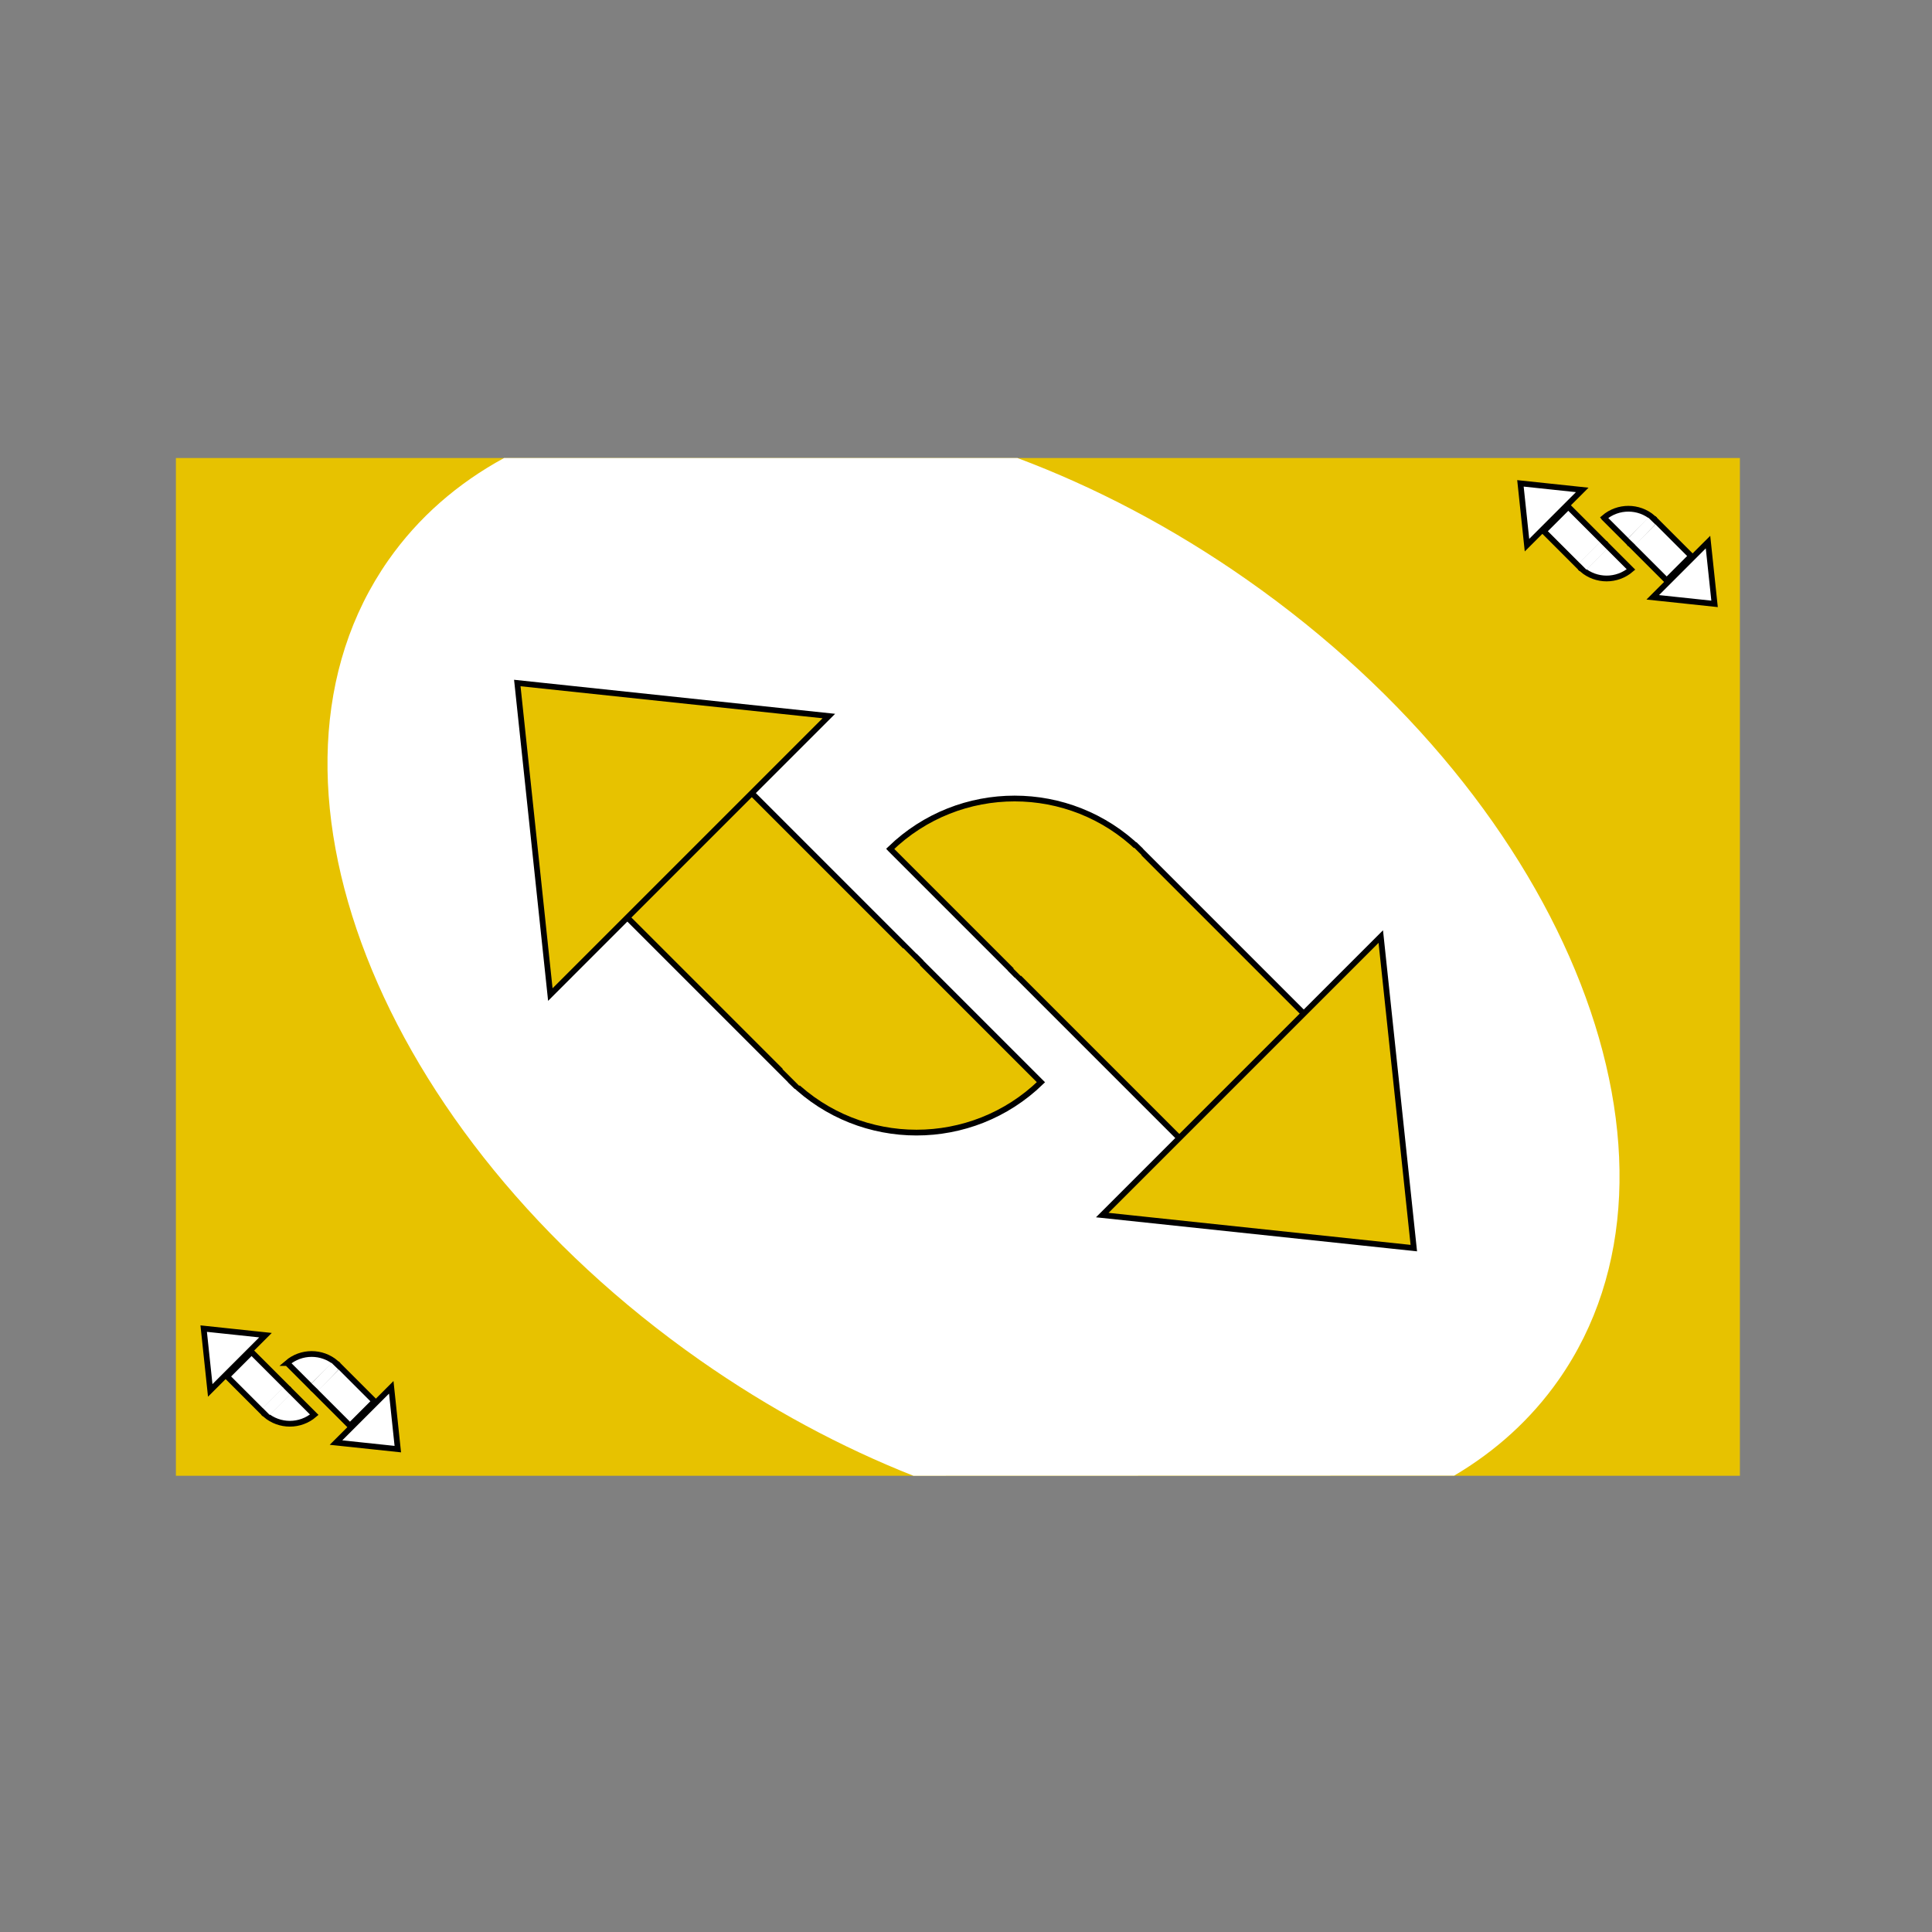 <svg width="336" height="336" viewBox="0 0 336 336" fill="none" xmlns="http://www.w3.org/2000/svg">
<rect x="0" y="0" width="336" height="336" fill="#808080" stroke="none"/>
<rect x="30.591" y="256.656" width="177" height="272" transform="rotate(-90 30.591 256.656)" fill="#E7C200"/>
<path d="M67.535 97.435C72.767 89.963 79.612 84.04 87.663 79.657H176.951C190.395 84.692 203.901 91.747 216.842 100.809C273.049 140.166 297.332 202.465 271.079 239.958C266.274 246.82 260.11 252.375 252.901 256.631L158.855 256.656C146.341 251.71 133.812 245.015 121.771 236.584C65.564 197.228 41.282 134.929 67.535 97.435Z" fill="white"/>
<rect x="45.706" y="245.604" width="8.794" height="6.022" transform="rotate(-135 45.706 245.604)" fill="white" stroke="black"/>
<path d="M36.563 241.811L35.424 231.063L46.172 232.202L36.563 241.811Z" fill="white" stroke="black"/>
<path d="M50.41 241.792L50.423 241.805L50.439 241.82L50.454 241.836L50.47 241.852L50.486 241.868L50.502 241.883L50.517 241.899L50.533 241.915L50.549 241.93L50.564 241.946L50.58 241.962L50.596 241.977L50.611 241.993L50.627 242.008L50.642 242.024L50.658 242.04L50.673 242.055L50.689 242.071L50.705 242.086L50.72 242.102L50.736 242.117L50.751 242.133L50.767 242.148L50.782 242.164L50.797 242.179L50.813 242.194L50.828 242.21L50.843 242.225L50.859 242.241L50.874 242.256L50.89 242.271L50.905 242.287L50.92 242.302L50.935 242.317L50.951 242.333L50.966 242.348L50.981 242.363L50.996 242.378L51.012 242.393L51.027 242.409L51.042 242.424L51.057 242.439L51.072 242.454L51.087 242.469L51.103 242.484L51.118 242.499L51.133 242.515L51.148 242.53L51.163 242.545L51.178 242.56L51.193 242.575L51.208 242.59L51.223 242.605L51.238 242.62L51.253 242.635L51.268 242.649L51.283 242.664L51.297 242.679L51.312 242.694L51.327 242.709L51.342 242.724L51.357 242.739L51.372 242.753L51.386 242.768L51.401 242.783L51.416 242.798L51.431 242.812L51.445 242.827L51.46 242.842L51.475 242.856L51.489 242.871L51.504 242.886L51.519 242.9L51.533 242.915L51.548 242.929L51.562 242.944L51.577 242.958L51.591 242.973L51.606 242.987L51.62 243.002L51.635 243.016L51.649 243.031L51.663 243.045L51.678 243.06L51.692 243.074L51.707 243.088L51.721 243.103L51.735 243.117L51.749 243.131L51.764 243.146L51.778 243.16L51.792 243.174L51.806 243.188L51.821 243.202L51.835 243.217L51.849 243.231L51.863 243.245L51.877 243.259L51.891 243.273L51.905 243.287L51.919 243.301L51.933 243.315L51.947 243.329L51.961 243.343L51.975 243.357L51.989 243.371L52.003 243.385L52.017 243.399L52.031 243.413L52.045 243.427L52.059 243.44L52.072 243.454L52.086 243.468L52.1 243.482L52.114 243.495L52.127 243.509L52.141 243.523L52.155 243.536L52.168 243.55L52.182 243.564L52.196 243.577L52.209 243.591L52.223 243.605L52.236 243.618L52.25 243.632L52.263 243.645L52.277 243.658L52.29 243.672L52.304 243.685L52.317 243.699L52.33 243.712L52.344 243.725L52.357 243.739L52.37 243.752L52.384 243.765L52.397 243.779L52.41 243.792L52.423 243.805L52.437 243.818L52.45 243.831L52.463 243.845L52.476 243.858L52.489 243.871L52.502 243.884L52.515 243.897L52.528 243.91L52.541 243.923L52.554 243.936L52.567 243.949L52.58 243.962L52.593 243.974L52.606 243.987L52.618 244L52.631 244.013L52.644 244.026L52.657 244.039L52.669 244.051L52.682 244.064L52.695 244.077L52.708 244.089L52.72 244.102L52.733 244.115L52.745 244.127L52.758 244.14L52.77 244.152L52.783 244.165L52.795 244.177L52.808 244.19L52.82 244.202L52.833 244.214L52.845 244.227L52.857 244.239L52.87 244.251L52.882 244.264L52.894 244.276L52.907 244.288L52.919 244.3L52.931 244.313L52.943 244.325L52.955 244.337L52.967 244.349L52.979 244.361L52.991 244.373L53.003 244.385L53.015 244.397L53.027 244.409L53.039 244.421L53.051 244.433L53.063 244.445L53.075 244.457L53.087 244.468L53.099 244.48L53.11 244.492L53.122 244.504L53.134 244.515L53.145 244.527L53.157 244.539L53.169 244.55L53.18 244.562L53.192 244.574L53.203 244.585L53.215 244.597L53.226 244.608L53.238 244.62L53.249 244.631L53.261 244.642L53.272 244.654L53.283 244.665L53.295 244.676L53.306 244.688L53.317 244.699L53.328 244.71L53.34 244.721L53.351 244.732L53.362 244.744L53.373 244.755L53.384 244.766L53.395 244.777L53.406 244.788L53.417 244.799L53.428 244.81L53.439 244.821L53.45 244.832L53.461 244.842L53.471 244.853L53.482 244.864L53.493 244.875L53.504 244.886L53.514 244.896L53.525 244.907L53.536 244.918L53.546 244.928L53.557 244.939L53.568 244.949L53.578 244.96L53.589 244.97L53.599 244.981L53.609 244.991L53.62 245.002L53.63 245.012L53.64 245.022L53.651 245.032L53.661 245.043L53.671 245.053L53.681 245.063L53.692 245.073L53.702 245.083L53.712 245.094L53.722 245.104L53.732 245.114L53.742 245.124L53.752 245.134L53.762 245.144L53.772 245.153L53.782 245.163L53.791 245.173L53.801 245.183L53.811 245.193L53.821 245.202L53.83 245.212L53.84 245.222L53.85 245.231L53.859 245.241L53.869 245.251L53.879 245.26L53.888 245.27L53.897 245.279L53.907 245.289L53.916 245.298L53.926 245.307L53.935 245.317L53.944 245.326L53.953 245.335L53.963 245.345L53.972 245.354L53.981 245.363L53.99 245.372L53.999 245.381L54.008 245.39L54.017 245.399L54.026 245.408L54.035 245.417L54.044 245.426L54.053 245.435L54.062 245.444L54.071 245.453L54.08 245.461L54.088 245.47L54.097 245.479L54.106 245.487L54.114 245.496L54.123 245.505L54.132 245.513L54.14 245.522L54.148 245.53L54.157 245.539L54.165 245.547L54.174 245.556L54.182 245.564L54.191 245.572L54.199 245.58L54.207 245.589L54.215 245.597L54.223 245.605L54.231 245.613L54.24 245.621L54.248 245.629L54.256 245.637L54.264 245.645L54.272 245.653L54.279 245.661L54.287 245.669L54.295 245.677L54.303 245.685L54.311 245.692L54.318 245.7L54.326 245.708L54.334 245.715L54.341 245.723L54.349 245.731L54.356 245.738L54.364 245.746L54.371 245.753L54.379 245.761L54.386 245.768L54.394 245.775L54.401 245.783L54.408 245.79L54.415 245.797L54.422 245.804L54.43 245.811L54.437 245.818L54.444 245.826L54.451 245.833L54.458 245.84L54.465 245.847L54.472 245.853L54.479 245.86L54.485 245.867L54.492 245.874L54.499 245.881L54.506 245.887L54.512 245.894L54.519 245.901L54.526 245.907L54.532 245.914L54.539 245.92L54.545 245.927L54.552 245.933L54.558 245.94L54.564 245.946L54.571 245.952L54.577 245.959L54.583 245.965L54.589 245.971L54.596 245.977L54.602 245.983L54.608 245.989L54.614 245.995L54.62 246.001L54.626 246.007L54.632 246.013L54.638 246.019L54.643 246.025L54.649 246.031L54.655 246.037L54.655 246.037C52.218 248.13 48.602 248.13 46.165 246.037L50.41 241.792Z" fill="white" stroke="black"/>
<rect x="46.9" y="246.075" width="1.737" height="5.007" transform="rotate(-135 46.9 246.075)" fill="white"/>
<rect x="58.902" y="237.48" width="8.794" height="6.022" transform="rotate(45 58.902 237.48)" fill="white" stroke="black"/>
<path d="M68.045 241.273L69.184 252.021L58.436 250.882L68.045 241.273Z" fill="white" stroke="black"/>
<path d="M54.198 241.292L54.185 241.279L54.17 241.264L54.154 241.248L54.138 241.232L54.123 241.216L54.107 241.201L54.091 241.185L54.075 241.169L54.06 241.154L54.044 241.138L54.029 241.122L54.013 241.107L53.997 241.091L53.982 241.076L53.966 241.06L53.95 241.044L53.935 241.029L53.919 241.013L53.904 240.998L53.888 240.982L53.873 240.967L53.857 240.951L53.842 240.936L53.827 240.92L53.811 240.905L53.796 240.889L53.78 240.874L53.765 240.859L53.749 240.843L53.734 240.828L53.719 240.813L53.703 240.797L53.688 240.782L53.673 240.767L53.658 240.751L53.642 240.736L53.627 240.721L53.612 240.706L53.597 240.691L53.581 240.675L53.566 240.66L53.551 240.645L53.536 240.63L53.521 240.615L53.506 240.6L53.491 240.585L53.476 240.569L53.461 240.554L53.446 240.539L53.431 240.524L53.416 240.509L53.401 240.494L53.386 240.479L53.371 240.464L53.356 240.449L53.341 240.435L53.326 240.42L53.311 240.405L53.296 240.39L53.281 240.375L53.266 240.36L53.252 240.345L53.237 240.331L53.222 240.316L53.207 240.301L53.193 240.286L53.178 240.272L53.163 240.257L53.148 240.242L53.134 240.228L53.119 240.213L53.105 240.198L53.09 240.184L53.075 240.169L53.061 240.155L53.046 240.14L53.032 240.126L53.017 240.111L53.003 240.097L52.988 240.082L52.974 240.068L52.959 240.053L52.945 240.039L52.931 240.024L52.916 240.01L52.902 239.996L52.888 239.981L52.873 239.967L52.859 239.953L52.845 239.938L52.83 239.924L52.816 239.91L52.802 239.896L52.788 239.882L52.774 239.867L52.759 239.853L52.745 239.839L52.731 239.825L52.717 239.811L52.703 239.797L52.689 239.783L52.675 239.769L52.661 239.755L52.647 239.741L52.633 239.727L52.619 239.713L52.605 239.699L52.591 239.685L52.578 239.671L52.564 239.657L52.55 239.644L52.536 239.63L52.522 239.616L52.508 239.602L52.495 239.589L52.481 239.575L52.467 239.561L52.454 239.547L52.44 239.534L52.426 239.52L52.413 239.507L52.399 239.493L52.386 239.479L52.372 239.466L52.359 239.452L52.345 239.439L52.332 239.425L52.318 239.412L52.305 239.399L52.291 239.385L52.278 239.372L52.265 239.359L52.251 239.345L52.238 239.332L52.225 239.319L52.212 239.305L52.198 239.292L52.185 239.279L52.172 239.266L52.159 239.253L52.146 239.239L52.133 239.226L52.119 239.213L52.106 239.2L52.093 239.187L52.08 239.174L52.067 239.161L52.054 239.148L52.041 239.135L52.029 239.122L52.016 239.11L52.003 239.097L51.99 239.084L51.977 239.071L51.964 239.058L51.952 239.045L51.939 239.033L51.926 239.02L51.913 239.007L51.901 238.995L51.888 238.982L51.876 238.969L51.863 238.957L51.85 238.944L51.838 238.932L51.825 238.919L51.813 238.907L51.8 238.894L51.788 238.882L51.776 238.87L51.763 238.857L51.751 238.845L51.739 238.833L51.726 238.82L51.714 238.808L51.702 238.796L51.69 238.784L51.678 238.771L51.665 238.759L51.653 238.747L51.641 238.735L51.629 238.723L51.617 238.711L51.605 238.699L51.593 238.687L51.581 238.675L51.569 238.663L51.557 238.651L51.545 238.639L51.533 238.627L51.522 238.616L51.51 238.604L51.498 238.592L51.486 238.58L51.475 238.569L51.463 238.557L51.451 238.545L51.44 238.534L51.428 238.522L51.416 238.51L51.405 238.499L51.394 238.487L51.382 238.476L51.371 238.464L51.359 238.453L51.348 238.442L51.336 238.43L51.325 238.419L51.314 238.408L51.303 238.396L51.291 238.385L51.28 238.374L51.269 238.363L51.258 238.352L51.246 238.34L51.235 238.329L51.224 238.318L51.213 238.307L51.202 238.296L51.191 238.285L51.18 238.274L51.169 238.263L51.159 238.252L51.148 238.242L51.137 238.231L51.126 238.22L51.115 238.209L51.105 238.198L51.094 238.188L51.083 238.177L51.073 238.166L51.062 238.156L51.051 238.145L51.041 238.135L51.03 238.124L51.02 238.114L51.009 238.103L50.999 238.093L50.989 238.082L50.978 238.072L50.968 238.062L50.958 238.052L50.947 238.041L50.937 238.031L50.927 238.021L50.917 238.011L50.907 238.001L50.897 237.99L50.886 237.98L50.877 237.97L50.867 237.96L50.856 237.95L50.847 237.94L50.837 237.931L50.827 237.921L50.817 237.911L50.807 237.901L50.797 237.891L50.788 237.882L50.778 237.872L50.768 237.862L50.759 237.852L50.749 237.843L50.739 237.833L50.73 237.824L50.72 237.814L50.711 237.805L50.702 237.795L50.692 237.786L50.683 237.777L50.673 237.767L50.664 237.758L50.655 237.749L50.646 237.739L50.636 237.73L50.627 237.721L50.618 237.712L50.609 237.703L50.6 237.694L50.591 237.685L50.582 237.676L50.573 237.667L50.564 237.658L50.555 237.649L50.546 237.64L50.538 237.631L50.529 237.623L50.52 237.614L50.511 237.605L50.503 237.597L50.494 237.588L50.485 237.579L50.477 237.571L50.468 237.562L50.46 237.554L50.451 237.545L50.443 237.537L50.435 237.528L50.426 237.52L50.418 237.512L50.41 237.504L50.401 237.495L50.393 237.487L50.385 237.479L50.377 237.471L50.369 237.463L50.361 237.455L50.353 237.447L50.345 237.439L50.337 237.431L50.329 237.423L50.321 237.415L50.313 237.407L50.305 237.399L50.298 237.392L50.29 237.384L50.282 237.376L50.275 237.368L50.267 237.361L50.26 237.353L50.252 237.346L50.244 237.338L50.237 237.331L50.23 237.323L50.222 237.316L50.215 237.309L50.208 237.301L50.2 237.294L50.193 237.287L50.186 237.28L50.179 237.273L50.172 237.265L50.165 237.258L50.157 237.251L50.151 237.244L50.144 237.237L50.137 237.231L50.13 237.224L50.123 237.217L50.116 237.21L50.109 237.203L50.103 237.197L50.096 237.19L50.089 237.183L50.083 237.177L50.076 237.17L50.07 237.164L50.063 237.157L50.057 237.151L50.05 237.144L50.044 237.138L50.038 237.132L50.032 237.125L50.025 237.119L50.019 237.113L50.013 237.107L50.007 237.101L50.001 237.095L49.995 237.089L49.989 237.083L49.983 237.077L49.977 237.071L49.971 237.065L49.965 237.059L49.959 237.053L49.954 237.047L49.953 237.047C52.39 234.954 56.006 234.954 58.443 237.047L54.198 241.292Z" fill="white" stroke="black"/>
<rect x="57.652" y="237.016" width="1.706" height="4.981" transform="rotate(44 57.652 237.016)" fill="white"/>
<rect x="274.706" y="98.604" width="8.794" height="6.022" transform="rotate(-135 274.706 98.604)" fill="white" stroke="black"/>
<path d="M265.563 94.81L264.424 84.062L275.172 85.202L265.563 94.81Z" fill="white" stroke="black"/>
<path d="M279.41 94.791L279.423 94.804L279.439 94.82L279.454 94.836L279.47 94.851L279.486 94.867L279.502 94.883L279.517 94.898L279.533 94.914L279.549 94.93L279.564 94.945L279.58 94.961L279.596 94.977L279.611 94.992L279.627 95.008L279.642 95.024L279.658 95.039L279.673 95.055L279.689 95.07L279.705 95.086L279.72 95.101L279.736 95.117L279.751 95.132L279.766 95.148L279.782 95.163L279.797 95.179L279.813 95.194L279.828 95.209L279.844 95.225L279.859 95.24L279.874 95.255L279.89 95.271L279.905 95.286L279.92 95.302L279.936 95.317L279.951 95.332L279.966 95.347L279.981 95.362L279.997 95.378L280.012 95.393L280.027 95.408L280.042 95.423L280.057 95.439L280.072 95.454L280.088 95.469L280.103 95.484L280.118 95.499L280.133 95.514L280.148 95.529L280.163 95.544L280.178 95.559L280.193 95.574L280.208 95.589L280.223 95.604L280.238 95.619L280.253 95.634L280.268 95.649L280.283 95.664L280.297 95.679L280.312 95.694L280.327 95.708L280.342 95.723L280.357 95.738L280.372 95.753L280.386 95.768L280.401 95.782L280.416 95.797L280.431 95.812L280.445 95.826L280.46 95.841L280.475 95.856L280.489 95.871L280.504 95.885L280.519 95.9L280.533 95.914L280.548 95.929L280.562 95.944L280.577 95.958L280.591 95.972L280.606 95.987L280.62 96.001L280.635 96.016L280.649 96.03L280.663 96.045L280.678 96.059L280.692 96.073L280.707 96.088L280.721 96.102L280.735 96.117L280.75 96.131L280.764 96.145L280.778 96.159L280.792 96.174L280.806 96.188L280.821 96.202L280.835 96.216L280.849 96.23L280.863 96.244L280.877 96.258L280.891 96.272L280.905 96.287L280.919 96.301L280.933 96.315L280.947 96.329L280.961 96.343L280.975 96.357L280.989 96.371L281.003 96.384L281.017 96.398L281.031 96.412L281.045 96.426L281.059 96.44L281.072 96.454L281.086 96.467L281.1 96.481L281.114 96.495L281.127 96.509L281.141 96.522L281.155 96.536L281.168 96.55L281.182 96.563L281.196 96.577L281.209 96.591L281.223 96.604L281.236 96.618L281.25 96.631L281.263 96.644L281.277 96.658L281.29 96.671L281.304 96.685L281.317 96.698L281.33 96.712L281.344 96.725L281.357 96.738L281.37 96.752L281.384 96.765L281.397 96.778L281.41 96.791L281.423 96.805L281.436 96.818L281.45 96.831L281.463 96.844L281.476 96.857L281.489 96.87L281.502 96.883L281.515 96.896L281.528 96.909L281.541 96.922L281.554 96.935L281.567 96.948L281.58 96.961L281.593 96.974L281.606 96.987L281.618 97L281.631 97.013L281.644 97.025L281.657 97.038L281.67 97.051L281.682 97.064L281.695 97.076L281.708 97.089L281.72 97.101L281.733 97.114L281.745 97.127L281.758 97.139L281.77 97.152L281.783 97.164L281.795 97.177L281.808 97.189L281.82 97.201L281.833 97.214L281.845 97.226L281.857 97.239L281.87 97.251L281.882 97.263L281.894 97.275L281.906 97.288L281.919 97.3L281.931 97.312L281.943 97.324L281.955 97.336L281.967 97.349L281.979 97.361L281.991 97.373L282.003 97.385L282.015 97.397L282.027 97.409L282.039 97.421L282.051 97.432L282.063 97.444L282.075 97.456L282.087 97.468L282.099 97.48L282.11 97.492L282.122 97.503L282.134 97.515L282.145 97.527L282.157 97.538L282.169 97.55L282.18 97.561L282.192 97.573L282.203 97.585L282.215 97.596L282.226 97.608L282.238 97.619L282.249 97.63L282.261 97.642L282.272 97.653L282.283 97.665L282.295 97.676L282.306 97.687L282.317 97.698L282.328 97.71L282.34 97.721L282.351 97.732L282.362 97.743L282.373 97.754L282.384 97.765L282.395 97.776L282.406 97.787L282.417 97.798L282.428 97.809L282.439 97.82L282.45 97.831L282.461 97.842L282.471 97.853L282.482 97.864L282.493 97.874L282.504 97.885L282.514 97.896L282.525 97.906L282.536 97.917L282.546 97.928L282.557 97.938L282.568 97.949L282.578 97.959L282.589 97.97L282.599 97.98L282.609 97.991L282.62 98.001L282.63 98.011L282.64 98.022L282.651 98.032L282.661 98.042L282.671 98.052L282.681 98.063L282.692 98.073L282.702 98.083L282.712 98.093L282.722 98.103L282.732 98.113L282.742 98.123L282.752 98.133L282.762 98.143L282.772 98.153L282.782 98.163L282.791 98.173L282.801 98.183L282.811 98.192L282.821 98.202L282.83 98.212L282.84 98.221L282.85 98.231L282.859 98.241L282.869 98.25L282.878 98.26L282.888 98.269L282.897 98.279L282.907 98.288L282.916 98.297L282.926 98.307L282.935 98.316L282.944 98.326L282.954 98.335L282.963 98.344L282.972 98.353L282.981 98.362L282.99 98.371L282.999 98.381L283.008 98.39L283.017 98.399L283.026 98.408L283.035 98.417L283.044 98.425L283.053 98.434L283.062 98.443L283.071 98.452L283.08 98.461L283.088 98.47L283.097 98.478L283.106 98.487L283.114 98.496L283.123 98.504L283.132 98.513L283.14 98.521L283.149 98.53L283.157 98.538L283.165 98.547L283.174 98.555L283.182 98.563L283.19 98.572L283.199 98.58L283.207 98.588L283.215 98.596L283.223 98.605L283.231 98.613L283.24 98.621L283.248 98.629L283.256 98.637L283.264 98.645L283.272 98.653L283.279 98.661L283.287 98.669L283.295 98.676L283.303 98.684L283.311 98.692L283.318 98.7L283.326 98.707L283.334 98.715L283.341 98.723L283.349 98.73L283.356 98.738L283.364 98.745L283.371 98.753L283.379 98.76L283.386 98.767L283.394 98.775L283.401 98.782L283.408 98.789L283.415 98.797L283.423 98.804L283.43 98.811L283.437 98.818L283.444 98.825L283.451 98.832L283.458 98.839L283.465 98.846L283.472 98.853L283.479 98.86L283.485 98.867L283.492 98.874L283.499 98.88L283.506 98.887L283.512 98.894L283.519 98.9L283.526 98.907L283.532 98.913L283.539 98.92L283.545 98.926L283.552 98.933L283.558 98.939L283.564 98.946L283.571 98.952L283.577 98.958L283.583 98.964L283.589 98.971L283.596 98.977L283.602 98.983L283.608 98.989L283.614 98.995L283.62 99.001L283.626 99.007L283.632 99.013L283.637 99.019L283.643 99.025L283.649 99.03L283.655 99.036L283.655 99.036C281.218 101.129 277.602 101.129 275.165 99.036L279.41 94.791Z" fill="white" stroke="black"/>
<rect x="275.9" y="99.075" width="1.737" height="5.007" transform="rotate(-135 275.9 99.075)" fill="white"/>
<rect x="287.902" y="90.479" width="8.794" height="6.022" transform="rotate(45 287.902 90.479)" fill="white" stroke="black"/>
<path d="M297.045 94.273L298.185 105.021L287.436 103.881L297.045 94.273Z" fill="white" stroke="black"/>
<path d="M283.198 94.292L283.186 94.279L283.17 94.263L283.154 94.247L283.138 94.232L283.123 94.216L283.107 94.2L283.091 94.184L283.075 94.169L283.06 94.153L283.044 94.138L283.028 94.122L283.013 94.106L282.997 94.091L282.982 94.075L282.966 94.059L282.951 94.044L282.935 94.028L282.919 94.013L282.904 93.997L282.888 93.982L282.873 93.966L282.857 93.951L282.842 93.935L282.826 93.92L282.811 93.904L282.796 93.889L282.78 93.874L282.765 93.858L282.749 93.843L282.734 93.828L282.719 93.812L282.703 93.797L282.688 93.781L282.673 93.766L282.658 93.751L282.642 93.736L282.627 93.721L282.612 93.705L282.597 93.69L282.581 93.675L282.566 93.66L282.551 93.644L282.536 93.629L282.521 93.614L282.506 93.599L282.491 93.584L282.476 93.569L282.461 93.554L282.445 93.539L282.43 93.524L282.415 93.509L282.4 93.494L282.386 93.479L282.371 93.464L282.356 93.449L282.341 93.434L282.326 93.419L282.311 93.404L282.296 93.389L282.281 93.375L282.266 93.36L282.252 93.345L282.237 93.33L282.222 93.315L282.207 93.301L282.193 93.286L282.178 93.271L282.163 93.257L282.148 93.242L282.134 93.227L282.119 93.213L282.104 93.198L282.09 93.183L282.075 93.169L282.061 93.154L282.046 93.14L282.032 93.125L282.017 93.111L282.003 93.096L281.988 93.082L281.974 93.067L281.959 93.053L281.945 93.038L281.931 93.024L281.916 93.01L281.902 92.995L281.887 92.981L281.873 92.966L281.859 92.952L281.845 92.938L281.83 92.924L281.816 92.909L281.802 92.895L281.788 92.881L281.774 92.867L281.759 92.853L281.745 92.839L281.731 92.825L281.717 92.811L281.703 92.796L281.689 92.782L281.675 92.768L281.661 92.754L281.647 92.74L281.633 92.726L281.619 92.713L281.605 92.699L281.591 92.685L281.577 92.671L281.564 92.657L281.55 92.643L281.536 92.629L281.522 92.616L281.508 92.602L281.495 92.588L281.481 92.574L281.467 92.561L281.454 92.547L281.44 92.533L281.426 92.52L281.413 92.506L281.399 92.493L281.386 92.479L281.372 92.466L281.359 92.452L281.345 92.439L281.332 92.425L281.318 92.412L281.305 92.398L281.291 92.385L281.278 92.371L281.265 92.358L281.251 92.345L281.238 92.331L281.225 92.318L281.212 92.305L281.198 92.292L281.185 92.278L281.172 92.265L281.159 92.252L281.146 92.239L281.133 92.226L281.119 92.213L281.106 92.2L281.093 92.187L281.08 92.174L281.067 92.161L281.054 92.148L281.041 92.135L281.029 92.122L281.016 92.109L281.003 92.096L280.99 92.083L280.977 92.07L280.964 92.058L280.952 92.045L280.939 92.032L280.926 92.02L280.914 92.007L280.901 91.994L280.888 91.982L280.876 91.969L280.863 91.956L280.85 91.944L280.838 91.931L280.825 91.919L280.813 91.906L280.801 91.894L280.788 91.882L280.776 91.869L280.763 91.857L280.751 91.844L280.739 91.832L280.726 91.82L280.714 91.808L280.702 91.795L280.69 91.783L280.678 91.771L280.665 91.759L280.653 91.747L280.641 91.734L280.629 91.722L280.617 91.71L280.605 91.698L280.593 91.686L280.581 91.674L280.569 91.662L280.557 91.651L280.545 91.639L280.533 91.627L280.522 91.615L280.51 91.603L280.498 91.591L280.486 91.58L280.475 91.568L280.463 91.556L280.451 91.545L280.44 91.533L280.428 91.522L280.417 91.51L280.405 91.498L280.393 91.487L280.382 91.475L280.371 91.464L280.359 91.453L280.348 91.441L280.336 91.43L280.325 91.418L280.314 91.407L280.302 91.396L280.291 91.385L280.28 91.373L280.269 91.362L280.258 91.351L280.247 91.34L280.235 91.329L280.224 91.318L280.213 91.307L280.202 91.296L280.191 91.285L280.18 91.274L280.169 91.263L280.159 91.252L280.148 91.241L280.137 91.23L280.126 91.219L280.115 91.209L280.105 91.198L280.094 91.187L280.083 91.177L280.073 91.166L280.062 91.155L280.051 91.145L280.041 91.134L280.03 91.124L280.02 91.113L280.009 91.103L279.999 91.092L279.989 91.082L279.978 91.072L279.968 91.061L279.958 91.051L279.947 91.041L279.937 91.031L279.927 91.02L279.917 91.01L279.907 91L279.897 90.99L279.887 90.98L279.876 90.97L279.866 90.96L279.857 90.95L279.847 90.94L279.837 90.93L279.827 90.92L279.817 90.91L279.807 90.9L279.797 90.891L279.788 90.881L279.778 90.871L279.768 90.862L279.759 90.852L279.749 90.842L279.739 90.833L279.73 90.823L279.72 90.814L279.711 90.804L279.702 90.795L279.692 90.785L279.683 90.776L279.673 90.767L279.664 90.757L279.655 90.748L279.646 90.739L279.636 90.73L279.627 90.721L279.618 90.712L279.609 90.702L279.6 90.693L279.591 90.684L279.582 90.675L279.573 90.666L279.564 90.657L279.555 90.649L279.546 90.64L279.538 90.631L279.529 90.622L279.52 90.613L279.511 90.605L279.503 90.596L279.494 90.587L279.485 90.579L279.477 90.57L279.468 90.562L279.46 90.553L279.451 90.545L279.443 90.536L279.435 90.528L279.426 90.52L279.418 90.511L279.41 90.503L279.401 90.495L279.393 90.487L279.385 90.478L279.377 90.47L279.369 90.462L279.361 90.454L279.353 90.446L279.345 90.438L279.337 90.43L279.329 90.422L279.321 90.414L279.313 90.407L279.305 90.399L279.298 90.391L279.29 90.383L279.282 90.376L279.275 90.368L279.267 90.36L279.259 90.353L279.252 90.345L279.244 90.338L279.237 90.33L279.23 90.323L279.222 90.316L279.215 90.308L279.208 90.301L279.2 90.294L279.193 90.286L279.186 90.279L279.179 90.272L279.172 90.265L279.165 90.258L279.158 90.251L279.151 90.244L279.144 90.237L279.137 90.23L279.13 90.223L279.123 90.216L279.116 90.21L279.109 90.203L279.103 90.196L279.096 90.189L279.089 90.183L279.083 90.176L279.076 90.17L279.07 90.163L279.063 90.157L279.057 90.15L279.05 90.144L279.044 90.137L279.038 90.131L279.031 90.125L279.025 90.119L279.019 90.112L279.013 90.106L279.007 90.1L279.001 90.094L278.995 90.088L278.989 90.082L278.983 90.076L278.977 90.07L278.971 90.064L278.965 90.058L278.959 90.053L278.954 90.047L278.954 90.047C281.39 87.954 285.006 87.954 287.443 90.047L283.198 94.292Z" fill="white" stroke="black"/>
<rect x="286.652" y="90.015" width="1.706" height="4.981" transform="rotate(44 286.652 90.015)" fill="white"/>
<rect x="138.22" y="188.685" width="43.085" height="30.608" transform="rotate(-135 138.22 188.685)" fill="#E7C200" stroke="black"/>
<path d="M95.71 172.966L89.966 118.784L144.147 124.528L95.71 172.966Z" fill="#E7C200" stroke="black"/>
<path d="M159.394 166.573L159.401 166.58L159.473 166.652L159.545 166.724L159.617 166.796L159.689 166.868L159.761 166.94L159.832 167.011L159.904 167.083L159.976 167.155L160.047 167.226L160.119 167.298L160.19 167.369L160.262 167.441L160.333 167.512L160.404 167.583L160.475 167.655L160.547 167.726L160.618 167.797L160.689 167.868L160.76 167.939L160.831 168.01L160.901 168.081L160.972 168.151L161.043 168.222L161.114 168.293L161.184 168.363L161.255 168.434L161.325 168.504L161.396 168.575L161.466 168.645L161.536 168.715L161.606 168.786L161.677 168.856L161.747 168.926L161.817 168.996L161.887 169.066L161.957 169.136L162.026 169.205L162.096 169.275L162.166 169.345L162.235 169.415L162.305 169.484L162.374 169.554L162.444 169.623L162.513 169.692L162.582 169.761L162.652 169.831L162.721 169.9L162.79 169.969L162.859 170.038L162.928 170.107L162.996 170.176L163.065 170.244L163.134 170.313L163.202 170.382L163.271 170.45L163.339 170.519L163.408 170.587L163.476 170.655L163.544 170.724L163.613 170.792L163.681 170.86L163.749 170.928L163.817 170.996L163.884 171.064L163.952 171.131L164.02 171.199L164.088 171.267L164.155 171.334L164.223 171.402L164.29 171.469L164.357 171.536L164.425 171.604L164.492 171.671L164.559 171.738L164.626 171.805L164.693 171.872L164.759 171.939L164.826 172.005L164.893 172.072L164.959 172.139L165.026 172.205L165.092 172.272L165.159 172.338L165.225 172.404L165.291 172.47L165.357 172.536L165.423 172.602L165.489 172.668L165.555 172.734L165.621 172.8L165.686 172.865L165.752 172.931L165.817 172.997L165.883 173.062L165.948 173.127L166.013 173.192L166.078 173.258L166.143 173.323L166.208 173.388L166.273 173.452L166.338 173.517L166.403 173.582L166.467 173.647L166.532 173.711L166.596 173.775L166.661 173.84L166.725 173.904L166.789 173.968L166.853 174.032L166.917 174.096L166.981 174.16L167.045 174.224L167.108 174.287L167.172 174.351L167.235 174.414L167.299 174.478L167.362 174.541L167.425 174.604L167.488 174.667L167.551 174.73L167.614 174.793L167.677 174.856L167.74 174.919L167.802 174.982L167.865 175.044L167.927 175.107L167.99 175.169L168.052 175.231L168.114 175.293L168.176 175.355L168.238 175.417L168.3 175.479L168.362 175.541L168.423 175.602L168.485 175.664L168.546 175.725L168.607 175.787L168.669 175.848L168.73 175.909L168.791 175.97L168.852 176.031L168.913 176.092L168.973 176.152L169.034 176.213L169.094 176.274L169.155 176.334L169.215 176.394L169.275 176.454L169.335 176.514L169.395 176.574L169.455 176.634L169.515 176.694L169.575 176.754L169.634 176.813L169.694 176.873L169.753 176.932L169.812 176.991L169.871 177.05L169.93 177.109L169.989 177.168L170.048 177.227L170.107 177.286L170.165 177.344L170.224 177.403L170.282 177.461L170.34 177.519L170.398 177.577L170.456 177.635L170.514 177.693L170.572 177.751L170.629 177.809L170.687 177.866L170.744 177.924L170.802 177.981L170.859 178.038L170.916 178.095L170.973 178.152L171.03 178.209L171.087 178.266L171.143 178.322L171.2 178.379L171.256 178.435L171.312 178.492L171.369 178.548L171.425 178.604L171.481 178.66L171.536 178.715L171.592 178.771L171.648 178.827L171.703 178.882L171.758 178.937L171.814 178.993L171.869 179.048L171.924 179.103L171.978 179.158L172.033 179.212L172.088 179.267L172.142 179.321L172.196 179.376L172.251 179.43L172.305 179.484L172.359 179.538L172.413 179.592L172.466 179.645L172.52 179.699L172.573 179.753L172.627 179.806L172.68 179.859L172.733 179.912L172.786 179.965L172.839 180.018L172.892 180.071L172.944 180.123L172.997 180.176L173.049 180.228L173.101 180.28L173.153 180.332L173.205 180.384L173.257 180.436L173.309 180.488L173.36 180.539L173.412 180.591L173.463 180.642L173.514 180.693L173.565 180.744L173.616 180.795L173.667 180.846L173.717 180.896L173.768 180.947L173.818 180.997L173.868 181.048L173.918 181.098L173.968 181.148L174.018 181.197L174.068 181.247L174.117 181.297L174.167 181.346L174.216 181.395L174.265 181.444L174.314 181.493L174.363 181.542L174.412 181.591L174.46 181.64L174.509 181.688L174.557 181.736L174.605 181.785L174.653 181.833L174.701 181.88L174.749 181.928L174.797 181.976L174.844 182.023L174.891 182.071L174.939 182.118L174.986 182.165L175.033 182.212L175.079 182.258L175.126 182.305L175.172 182.352L175.219 182.398L175.265 182.444L175.311 182.49L175.357 182.536L175.403 182.582L175.448 182.627L175.494 182.673L175.539 182.718L175.584 182.763L175.629 182.808L175.674 182.853L175.719 182.898L175.763 182.943L175.808 182.987L175.852 183.031L175.896 183.075L175.94 183.119L175.984 183.163L176.028 183.207L176.071 183.25L176.115 183.294L176.158 183.337L176.201 183.38L176.244 183.423L176.287 183.466L176.329 183.508L176.372 183.551L176.414 183.593L176.456 183.635L176.498 183.677L176.54 183.719L176.582 183.761L176.623 183.803L176.665 183.844L176.706 183.885L176.747 183.926L176.788 183.967L176.829 184.008L176.869 184.049L176.91 184.089L176.95 184.129L176.99 184.169L177.03 184.209L177.07 184.249L177.11 184.289L177.149 184.328L177.189 184.368L177.228 184.407L177.267 184.446L177.306 184.485L177.344 184.524L177.383 184.562L177.421 184.601L177.46 184.639L177.498 184.677L177.536 184.715L177.573 184.752L177.611 184.79L177.648 184.827L177.686 184.865L177.723 184.902L177.76 184.939L177.796 184.975L177.833 185.012L177.869 185.048L177.906 185.085L177.942 185.121L177.978 185.157L178.013 185.192L178.049 185.228L178.084 185.263L178.12 185.299L178.155 185.334L178.19 185.369L178.224 185.403L178.259 185.438L178.293 185.472L178.328 185.507L178.362 185.541L178.396 185.575L178.429 185.608L178.463 185.642L178.496 185.675L178.529 185.709L178.562 185.742L178.595 185.774L178.628 185.807L178.66 185.84L178.693 185.872L178.725 185.904L178.757 185.936L178.789 185.968L178.82 186L178.852 186.031L178.883 186.062L178.914 186.094L178.945 186.124L178.976 186.155L179.007 186.186L179.037 186.216L179.067 186.246L179.097 186.276L179.127 186.306L179.157 186.336L179.186 186.366L179.216 186.395L179.245 186.424L179.274 186.453L179.303 186.482L179.331 186.51L179.36 186.539L179.388 186.567L179.416 186.595L179.444 186.623L179.472 186.651L179.499 186.678L179.526 186.706L179.554 186.733L179.581 186.76L179.607 186.787L179.634 186.813L179.66 186.84L179.687 186.866L179.713 186.892L179.739 186.918L179.764 186.943L179.79 186.969L179.815 186.994L179.84 187.019L179.865 187.044L179.89 187.069L179.914 187.093L179.939 187.118L179.963 187.142L179.987 187.166L180.011 187.19L180.034 187.213L180.058 187.237L180.081 187.26L180.104 187.283L180.127 187.306L180.149 187.328L180.172 187.351L180.194 187.373L180.216 187.395L180.238 187.417L180.26 187.439L180.281 187.46L180.302 187.482L180.323 187.503L180.344 187.524L180.365 187.544L180.386 187.565L180.406 187.585L180.426 187.605L180.446 187.625L180.466 187.645L180.485 187.664L180.504 187.684L180.524 187.703L180.543 187.722L180.561 187.74L180.58 187.759L180.598 187.777L180.616 187.795L180.634 187.813L180.652 187.831L180.669 187.849L180.687 187.866L180.704 187.883L180.721 187.9L180.738 187.917L180.754 187.933L180.77 187.95L180.786 187.966L180.802 187.982L180.818 187.997L180.834 188.013L180.849 188.028L180.864 188.043L180.879 188.058L180.894 188.073L180.908 188.087L180.922 188.101L180.936 188.115L180.95 188.129L180.964 188.143L180.977 188.156L180.99 188.17L181.004 188.183L181.016 188.195L181.029 188.208L181.034 188.213C168.979 199.894 149.808 199.894 137.753 188.213L159.394 166.573Z" fill="#E7C200" stroke="black"/>
<rect x="138.993" y="188.845" width="4.115" height="29.735" transform="rotate(-135 138.993 188.845)" fill="#E7C200"/>
<rect x="197.626" y="147.16" width="43.085" height="30.608" transform="rotate(45 197.626 147.16)" fill="#E7C200" stroke="black"/>
<path d="M240.136 162.88L245.88 217.062L191.698 211.317L240.136 162.88Z" fill="#E7C200" stroke="black"/>
<path d="M176.452 169.273L176.445 169.266L176.373 169.194L176.301 169.122L176.229 169.05L176.157 168.978L176.085 168.906L176.013 168.834L175.942 168.763L175.87 168.691L175.799 168.619L175.727 168.548L175.656 168.476L175.584 168.405L175.513 168.334L175.442 168.262L175.37 168.191L175.299 168.12L175.228 168.049L175.157 167.978L175.086 167.907L175.015 167.836L174.944 167.765L174.874 167.694L174.803 167.624L174.732 167.553L174.662 167.482L174.591 167.412L174.521 167.341L174.45 167.271L174.38 167.201L174.309 167.13L174.239 167.06L174.169 166.99L174.099 166.92L174.029 166.85L173.959 166.78L173.889 166.71L173.819 166.64L173.75 166.57L173.68 166.501L173.61 166.431L173.541 166.362L173.471 166.292L173.402 166.223L173.333 166.153L173.263 166.084L173.194 166.015L173.125 165.946L173.056 165.877L172.987 165.808L172.918 165.739L172.849 165.67L172.781 165.601L172.712 165.533L172.643 165.464L172.575 165.396L172.506 165.327L172.438 165.259L172.37 165.19L172.301 165.122L172.233 165.054L172.165 164.986L172.097 164.918L172.029 164.85L171.961 164.782L171.893 164.714L171.826 164.647L171.758 164.579L171.691 164.511L171.623 164.444L171.556 164.377L171.488 164.309L171.421 164.242L171.354 164.175L171.287 164.108L171.22 164.041L171.153 163.974L171.086 163.907L171.02 163.84L170.953 163.774L170.886 163.707L170.82 163.641L170.753 163.574L170.687 163.508L170.621 163.442L170.555 163.375L170.489 163.309L170.423 163.243L170.357 163.177L170.291 163.112L170.225 163.046L170.159 162.98L170.094 162.915L170.028 162.849L169.963 162.784L169.898 162.718L169.832 162.653L169.767 162.588L169.702 162.523L169.637 162.458L169.572 162.393L169.508 162.328L169.443 162.264L169.378 162.199L169.314 162.135L169.249 162.07L169.185 162.006L169.121 161.942L169.057 161.878L168.993 161.814L168.929 161.75L168.865 161.686L168.801 161.622L168.737 161.558L168.674 161.495L168.61 161.431L168.547 161.368L168.484 161.305L168.42 161.241L168.357 161.178L168.294 161.115L168.231 161.052L168.169 160.989L168.106 160.927L168.043 160.864L167.981 160.802L167.918 160.739L167.856 160.677L167.794 160.615L167.732 160.552L167.67 160.49L167.608 160.429L167.546 160.367L167.484 160.305L167.423 160.243L167.361 160.182L167.3 160.12L167.238 160.059L167.177 159.998L167.116 159.937L167.055 159.876L166.994 159.815L166.933 159.754L166.872 159.693L166.812 159.633L166.751 159.572L166.691 159.512L166.631 159.451L166.57 159.391L166.51 159.331L166.45 159.271L166.391 159.211L166.331 159.152L166.271 159.092L166.212 159.032L166.152 158.973L166.093 158.914L166.034 158.854L165.975 158.795L165.916 158.736L165.857 158.677L165.798 158.619L165.739 158.56L165.681 158.501L165.622 158.443L165.564 158.385L165.506 158.326L165.448 158.268L165.39 158.21L165.332 158.152L165.274 158.095L165.216 158.037L165.159 157.979L165.101 157.922L165.044 157.865L164.987 157.808L164.93 157.75L164.873 157.693L164.816 157.637L164.759 157.58L164.702 157.523L164.646 157.467L164.59 157.41L164.533 157.354L164.477 157.298L164.421 157.242L164.365 157.186L164.309 157.13L164.254 157.075L164.198 157.019L164.143 156.964L164.087 156.908L164.032 156.853L163.977 156.798L163.922 156.743L163.867 156.688L163.813 156.633L163.758 156.579L163.704 156.524L163.649 156.47L163.595 156.416L163.541 156.362L163.487 156.308L163.433 156.254L163.379 156.2L163.326 156.147L163.272 156.093L163.219 156.04L163.166 155.987L163.113 155.933L163.06 155.881L163.007 155.828L162.954 155.775L162.902 155.722L162.849 155.67L162.797 155.618L162.745 155.565L162.693 155.513L162.641 155.461L162.589 155.41L162.537 155.358L162.486 155.306L162.434 155.255L162.383 155.204L162.332 155.153L162.281 155.102L162.23 155.051L162.179 155L162.128 154.949L162.078 154.899L162.028 154.848L161.977 154.798L161.927 154.748L161.877 154.698L161.827 154.648L161.778 154.599L161.728 154.549L161.679 154.5L161.63 154.45L161.58 154.401L161.531 154.352L161.483 154.303L161.434 154.255L161.385 154.206L161.337 154.158L161.289 154.109L161.24 154.061L161.192 154.013L161.144 153.965L161.097 153.917L161.049 153.87L161.002 153.822L160.954 153.775L160.907 153.728L160.86 153.681L160.813 153.634L160.766 153.587L160.72 153.541L160.673 153.494L160.627 153.448L160.581 153.402L160.535 153.356L160.489 153.31L160.443 153.264L160.397 153.218L160.352 153.173L160.307 153.128L160.262 153.082L160.217 153.037L160.172 152.992L160.127 152.948L160.082 152.903L160.038 152.859L159.994 152.814L159.949 152.77L159.906 152.726L159.862 152.683L159.818 152.639L159.774 152.595L159.731 152.552L159.688 152.509L159.645 152.466L159.602 152.423L159.559 152.38L159.516 152.337L159.474 152.295L159.432 152.252L159.389 152.21L159.347 152.168L159.306 152.126L159.264 152.085L159.222 152.043L159.181 152.002L159.14 151.961L159.099 151.919L159.058 151.879L159.017 151.838L158.976 151.797L158.936 151.757L158.896 151.716L158.855 151.676L158.815 151.636L158.776 151.596L158.736 151.557L158.696 151.517L158.657 151.478L158.618 151.439L158.579 151.4L158.54 151.361L158.501 151.322L158.463 151.284L158.424 151.245L158.386 151.207L158.348 151.169L158.31 151.131L158.272 151.093L158.235 151.056L158.197 151.018L158.16 150.981L158.123 150.944L158.086 150.907L158.049 150.87L158.013 150.834L157.976 150.797L157.94 150.761L157.904 150.725L157.868 150.689L157.832 150.653L157.797 150.618L157.761 150.582L157.726 150.547L157.691 150.512L157.656 150.477L157.621 150.442L157.587 150.408L157.552 150.373L157.518 150.339L157.484 150.305L157.45 150.271L157.416 150.237L157.383 150.204L157.35 150.17L157.316 150.137L157.283 150.104L157.25 150.071L157.218 150.039L157.185 150.006L157.153 149.974L157.121 149.942L157.089 149.91L157.057 149.878L157.025 149.846L156.994 149.815L156.962 149.783L156.931 149.752L156.9 149.721L156.87 149.69L156.839 149.66L156.809 149.63L156.778 149.599L156.748 149.569L156.719 149.539L156.689 149.51L156.659 149.48L156.63 149.451L156.601 149.422L156.572 149.393L156.543 149.364L156.514 149.335L156.486 149.307L156.458 149.279L156.43 149.251L156.402 149.223L156.374 149.195L156.347 149.167L156.319 149.14L156.292 149.113L156.265 149.086L156.238 149.059L156.212 149.033L156.185 149.006L156.159 148.98L156.133 148.954L156.107 148.928L156.081 148.902L156.056 148.877L156.031 148.852L156.006 148.826L155.981 148.802L155.956 148.777L155.931 148.752L155.907 148.728L155.883 148.704L155.859 148.68L155.835 148.656L155.812 148.632L155.788 148.609L155.765 148.586L155.742 148.563L155.719 148.54L155.696 148.517L155.674 148.495L155.652 148.473L155.63 148.45L155.608 148.429L155.586 148.407L155.565 148.385L155.543 148.364L155.522 148.343L155.501 148.322L155.481 148.301L155.46 148.281L155.44 148.261L155.42 148.241L155.4 148.221L155.38 148.201L155.361 148.181L155.341 148.162L155.322 148.143L155.303 148.124L155.284 148.105L155.266 148.087L155.248 148.068L155.229 148.05L155.212 148.032L155.194 148.015L155.176 147.997L155.159 147.98L155.142 147.963L155.125 147.946L155.108 147.929L155.092 147.913L155.075 147.896L155.059 147.88L155.043 147.864L155.028 147.848L155.012 147.833L154.997 147.818L154.982 147.803L154.967 147.788L154.952 147.773L154.938 147.759L154.923 147.744L154.909 147.73L154.896 147.716L154.882 147.703L154.868 147.689L154.855 147.676L154.842 147.663L154.829 147.65L154.817 147.638L154.812 147.632C166.866 135.952 186.038 135.952 198.093 147.632L176.452 169.273Z" fill="#E7C200" stroke="black"/>
<rect x="197.271" y="147.438" width="1.798" height="29.734" transform="rotate(45 197.271 147.438)" fill="#E7C200"/>
</svg>
